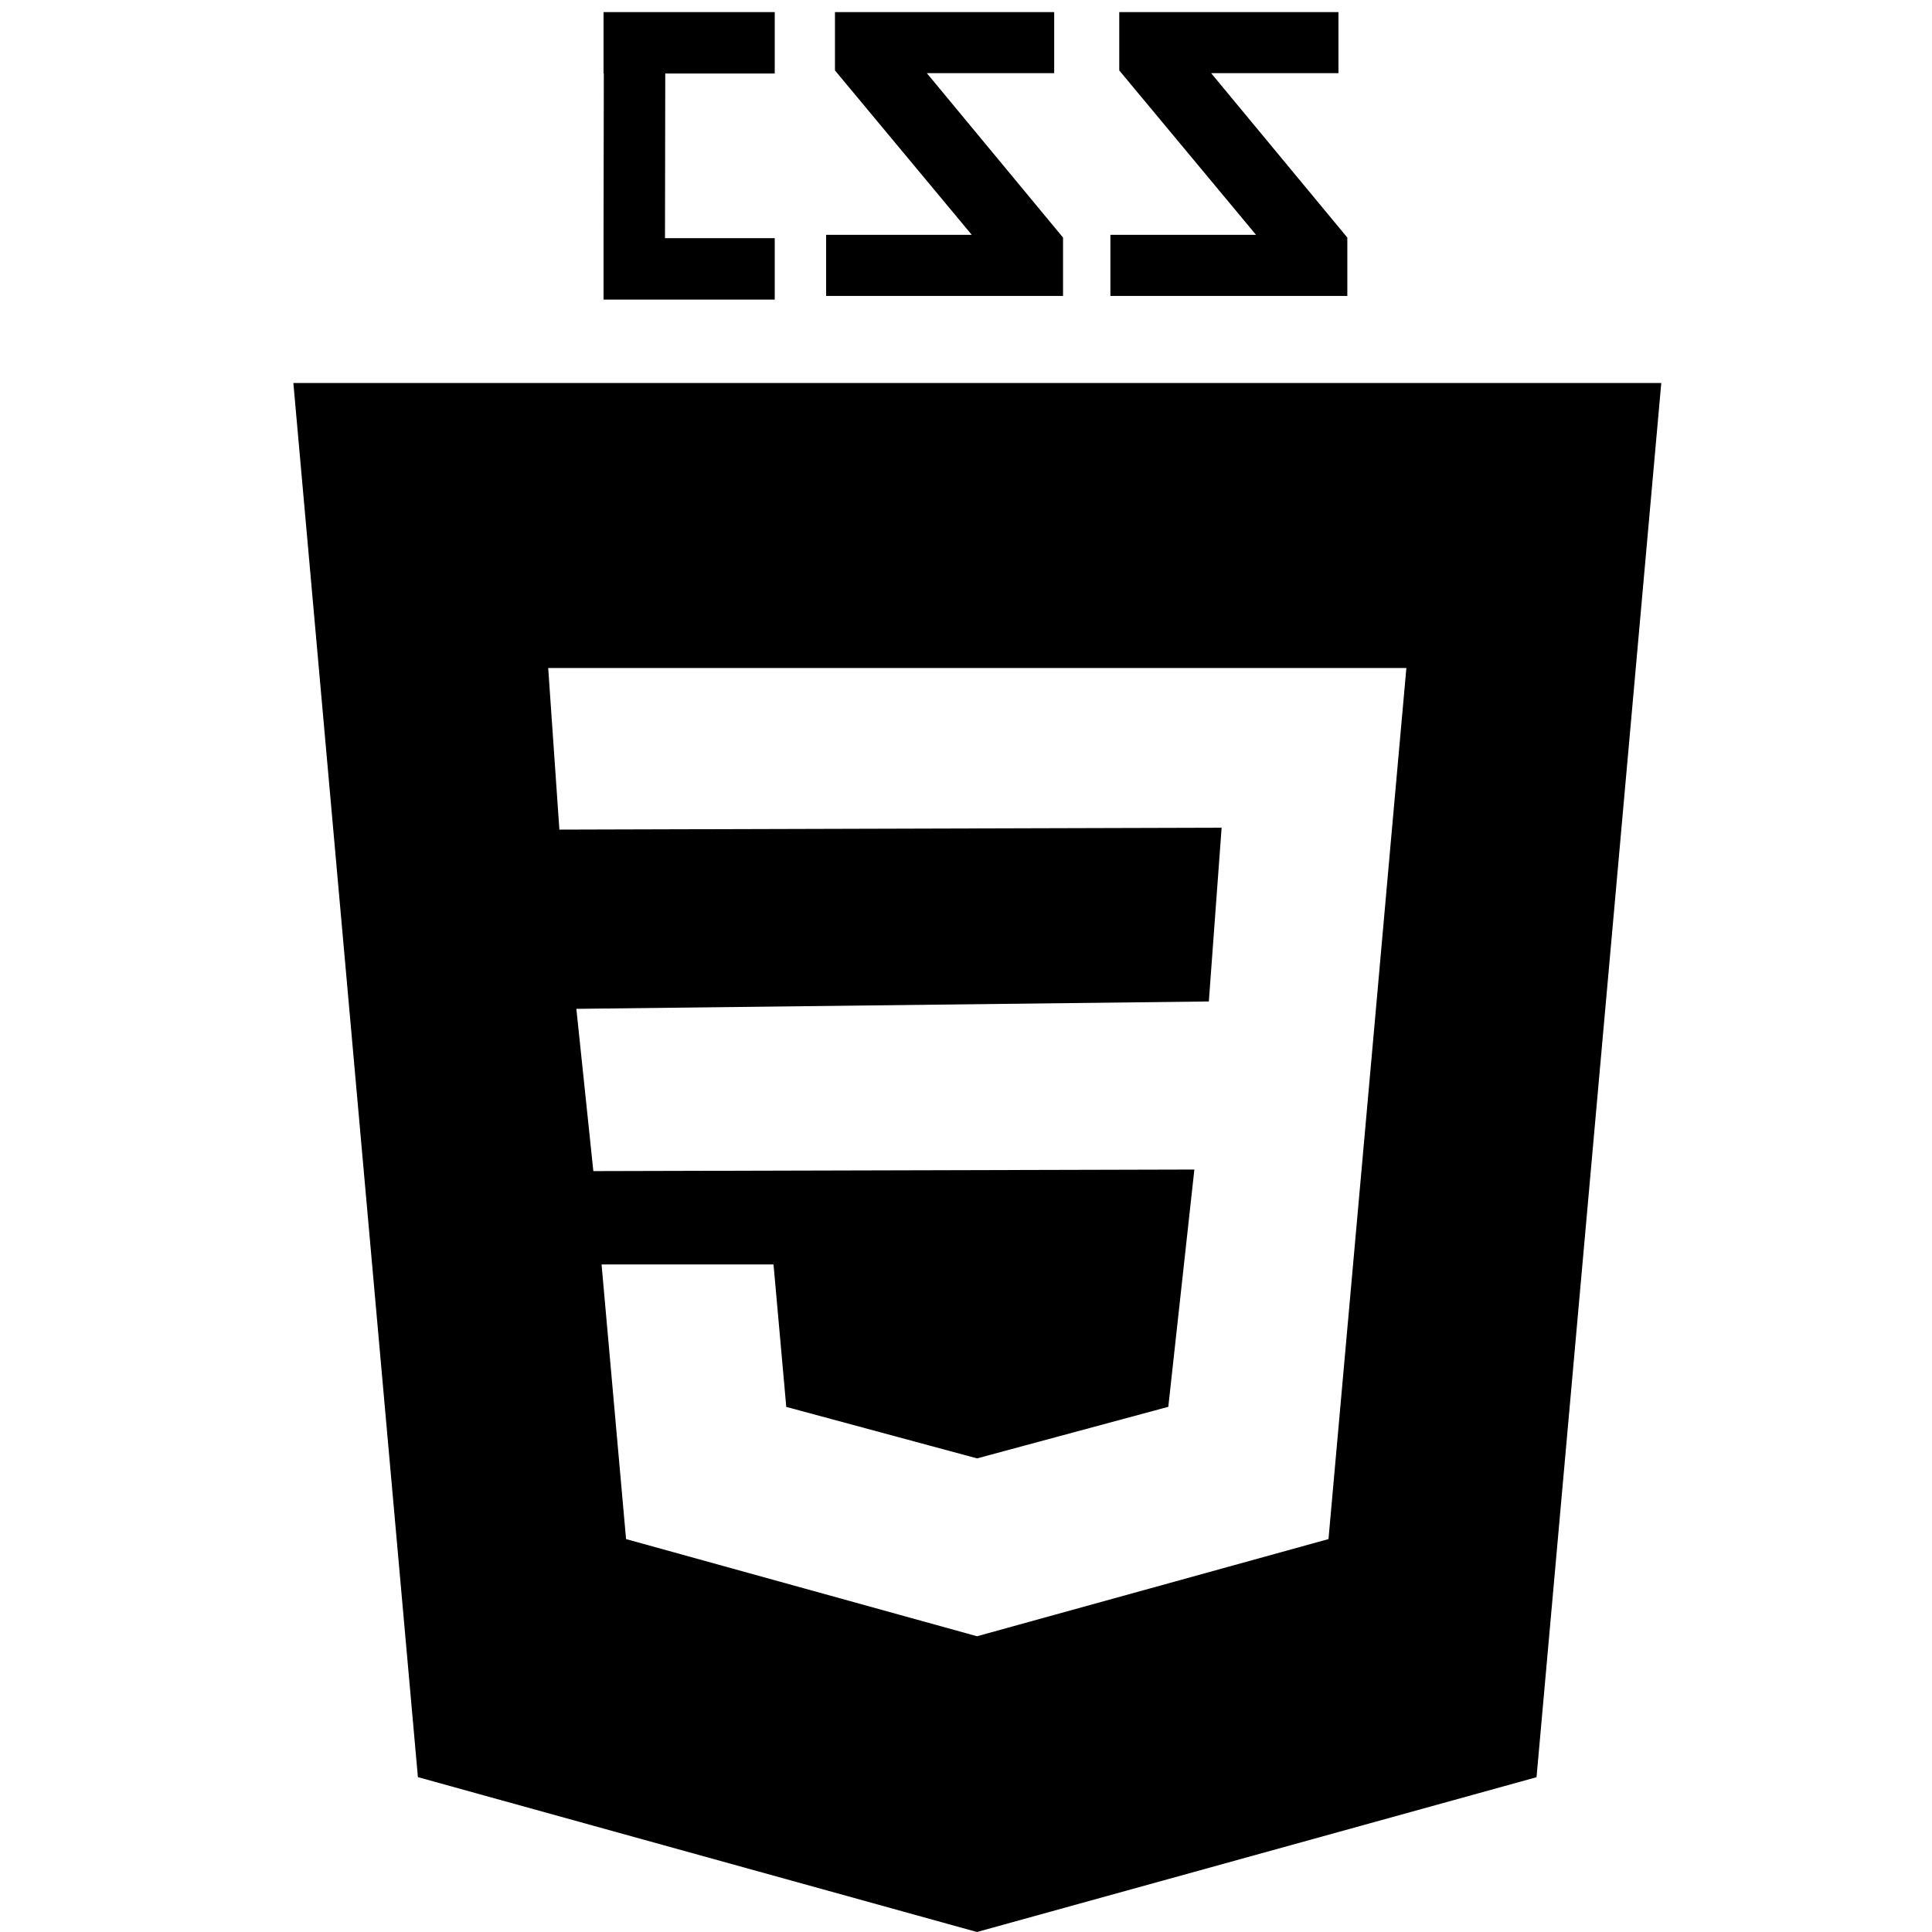<svg width="512" height="512" xmlns="http://www.w3.org/2000/svg">

 <g>
  <title>background</title>
  <rect fill="none" id="canvas_background" height="402" width="582" y="-1" x="-1"/>
 </g>
 <g>
  <title>Layer 1</title>
  <path id="svg_2" fill="#000000" d="m77.744,101.496l33.005,369.461l148.16,41.043l148.29,-41.022l33.057,-369.482l-362.512,0zm290.904,120.819l-4.131,46.403l-12.453,139.154l-93.075,25.733l-0.062,0.021l-93.014,-25.754l-6.491,-72.783l45.571,0l3.377,37.755l50.568,13.646l0.049,-0.017l50.628,-13.652l6.904,-62.882l-159.276,0.414l-4.5,-43l167.613,-1.955l3.387,-46.045l-175.5,0.5l-2.964,-42.827l113.709,0l113.718,0l-4.058,45.289z"/>
  <polygon id="svg_3" points="77.744,101.496 77.744,101.496 77.744,101.495  " fill="#424852"/>
  <polygon id="svg_4" points="205.313,63.114 176.229,63.114 176.3,19.488 205.313,19.488 205.313,3.205 159.945,3.205    159.945,19.488 160.017,19.488 159.946,63.114 159.945,63.114 159.945,79.397 205.313,79.397  " fill="#000000"/>
  <polygon id="svg_5" points="281.717,62.958 245.629,19.394 279.369,19.394 279.369,3.205 221.274,3.205 221.274,18.666    257.523,62.229 218.927,62.229 218.927,78.418 281.717,78.418  " fill="#000000"/>
  <polygon id="svg_6" points="357.055,62.958 320.967,19.394 354.707,19.394 354.707,3.205 296.613,3.205 296.613,18.666    332.861,62.229 294.266,62.229 294.266,78.418 357.055,78.418  " fill="#000000"/>
 </g>
</svg>